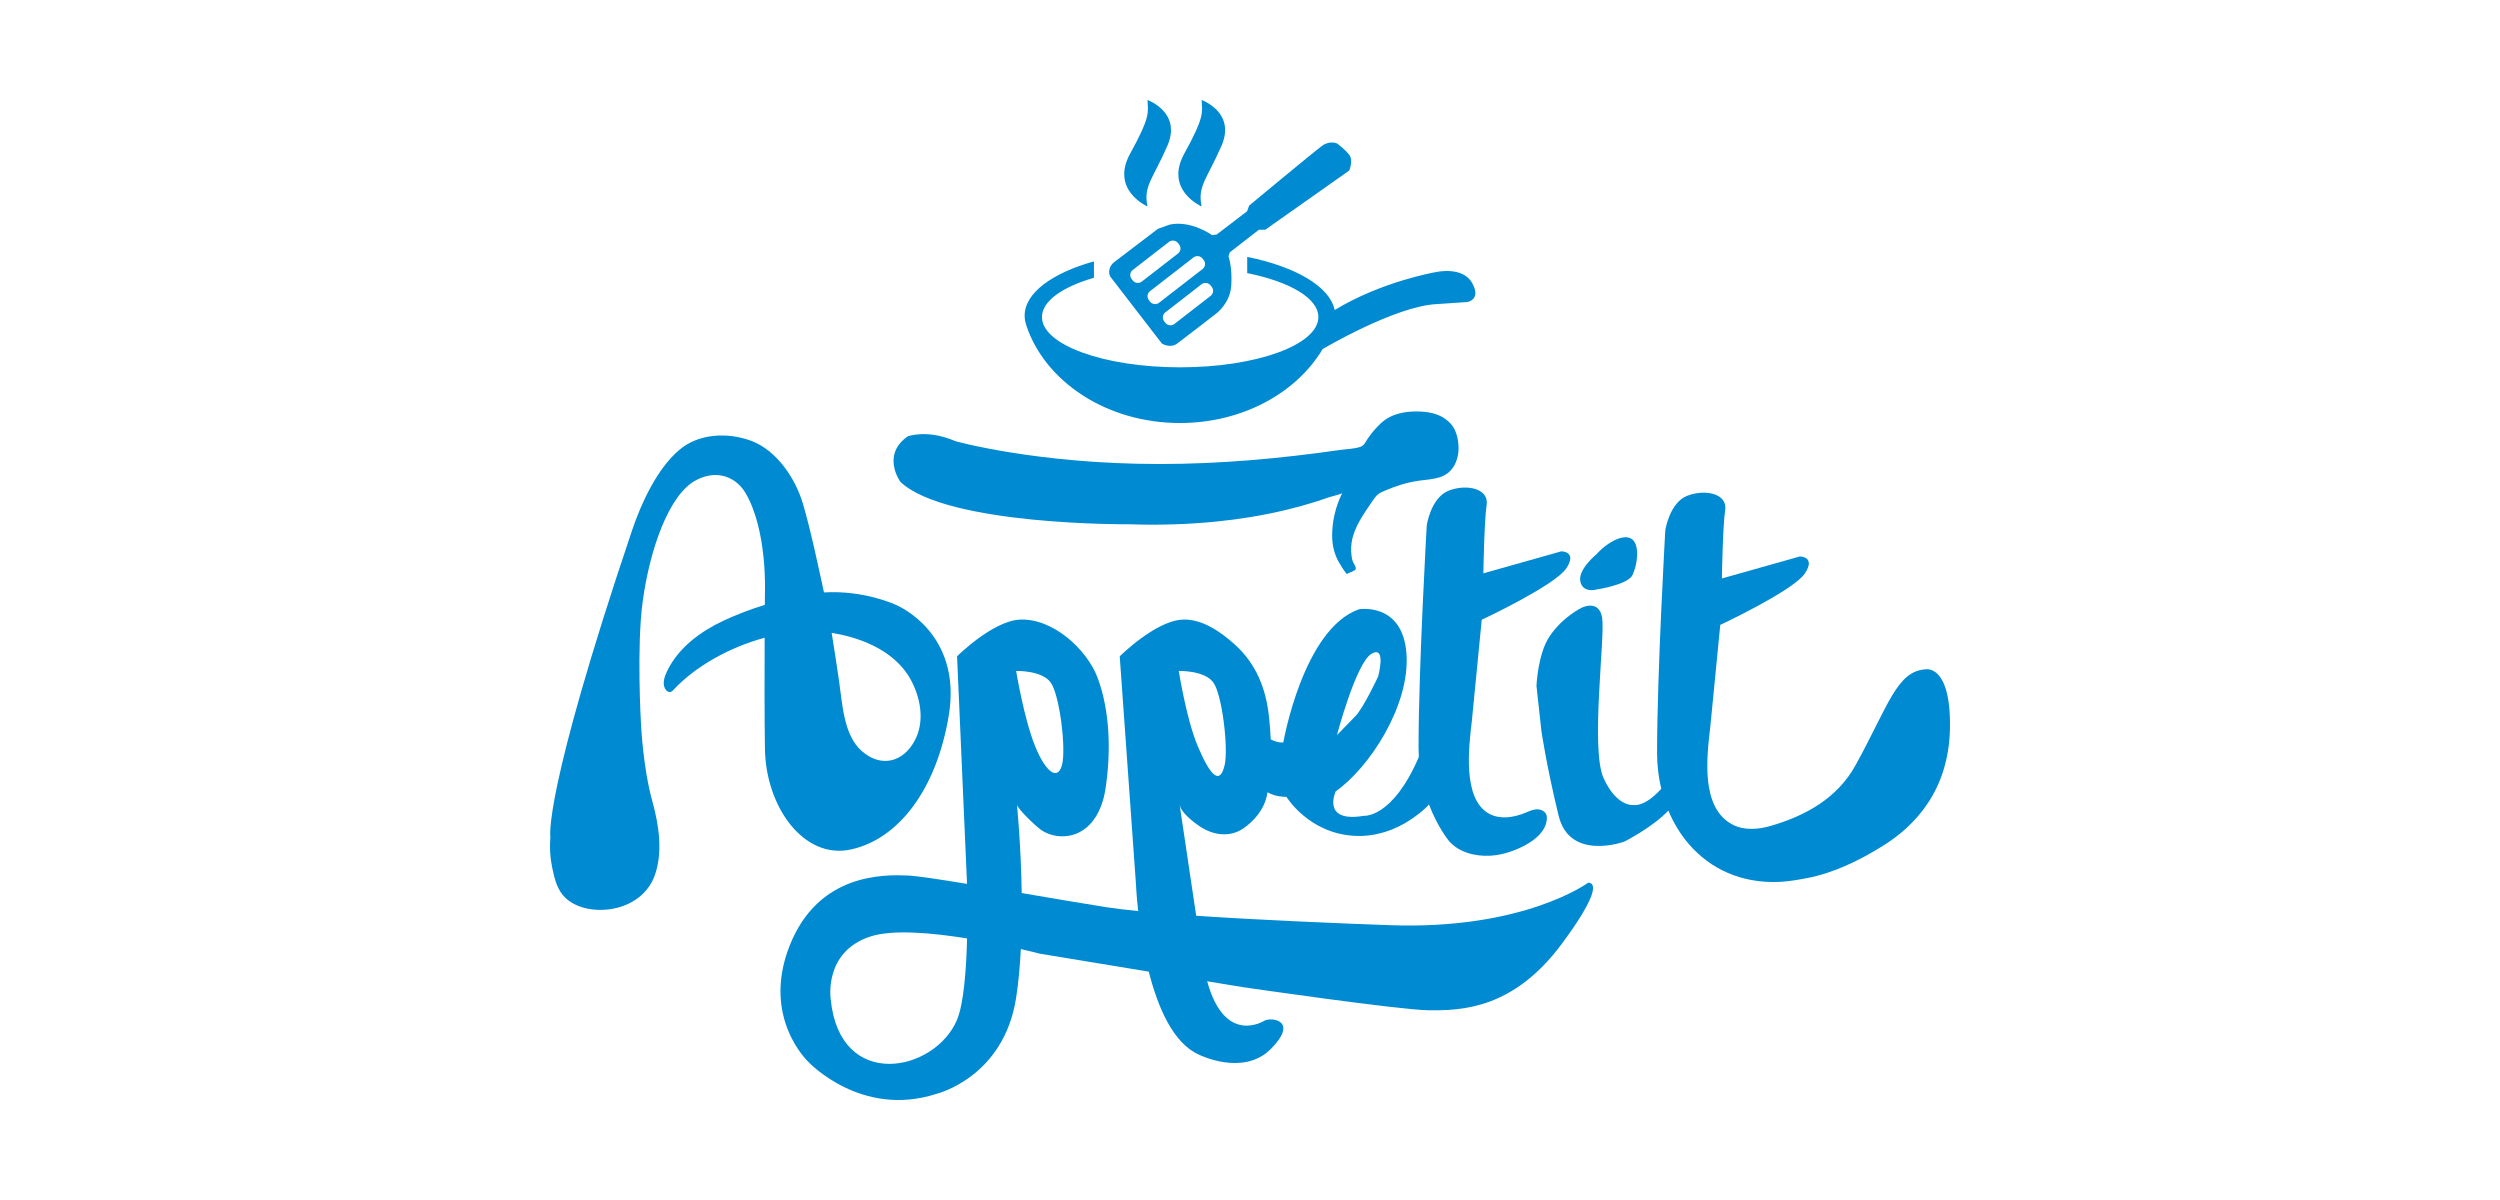<svg width="200" height="96" viewBox="0 0 200 96" fill="none" xmlns="http://www.w3.org/2000/svg">
<path fill-rule="evenodd" clip-rule="evenodd" d="M107.77 45.912C107.684 45.97 107.105 44.969 107.067 44.9C106.725 44.26 106.572 43.572 106.572 42.846C106.574 41.674 106.852 40.503 107.377 39.453C107.35 39.508 106.439 39.739 106.298 39.788C105.965 39.906 105.63 40.019 105.294 40.125C104.535 40.366 103.768 40.578 102.994 40.767C101.096 41.228 99.163 41.542 97.219 41.734C94.959 41.958 92.684 42.018 90.415 41.944C90.415 41.944 75.778 42.075 72.036 38.555C72.036 38.555 70.461 36.404 72.627 34.905C72.627 34.905 74.202 34.318 76.434 35.295C76.434 35.295 82.932 37.121 92.777 37.121C97.594 37.121 102.412 36.687 107.176 36C107.695 35.925 108.318 35.918 108.815 35.752C109.148 35.64 109.22 35.38 109.423 35.084C109.658 34.743 109.919 34.421 110.204 34.121C110.38 33.937 110.567 33.759 110.774 33.608C111.485 33.091 112.398 32.923 113.28 32.915C113.853 32.911 114.434 32.97 114.971 33.172C115.507 33.373 115.998 33.727 116.289 34.217C116.447 34.481 116.542 34.776 116.605 35.076C116.755 35.794 116.708 36.571 116.355 37.215C115.739 38.336 114.642 38.299 113.527 38.455C112.525 38.596 111.686 38.871 110.762 39.266C110.595 39.338 110.426 39.41 110.28 39.519C110.075 39.672 109.928 39.887 109.785 40.098C109.118 41.085 108.306 42.192 108.131 43.398C108.06 43.887 108.07 44.411 108.214 44.889C108.266 45.057 108.51 45.344 108.456 45.524C108.405 45.69 107.947 45.791 107.77 45.912ZM107.94 12.385C108.28 12.82 107.94 13.642 107.94 13.642L101.225 18.377H100.714L98.382 20.189L98.281 20.503C98.281 20.503 98.597 21.398 98.5 22.847C98.403 24.297 97.283 25.094 97.283 25.094C97.283 25.094 94.729 27.076 94.169 27.486C93.61 27.897 92.953 27.486 92.953 27.486L88.817 22.122C88.525 21.47 89.084 21.011 89.084 21.011L92.636 18.305L93.585 17.966C95.288 17.604 96.967 18.812 96.967 18.812L97.332 18.764L99.765 16.903L99.935 16.444C99.935 16.444 105.142 12.119 105.774 11.66C106.407 11.201 106.991 11.491 106.991 11.491C106.991 11.491 107.599 11.95 107.94 12.385ZM91.801 16.517C91.801 16.517 88.797 15.212 90.419 12.277C92.04 9.341 91.854 9.015 91.801 8C91.801 8 94.558 8.979 93.391 11.661C92.223 14.342 91.453 14.886 91.801 16.517ZM96.131 16.517C96.131 16.517 93.127 15.212 94.749 12.277C96.371 9.341 96.184 9.015 96.131 8C96.131 8 98.888 8.979 97.721 11.661C96.553 14.342 95.783 14.886 96.131 16.517ZM117.769 22.635C118.535 24.006 117.367 24.164 117.367 24.164L114.922 24.329C111.601 24.495 105.816 27.922 105.816 27.922L105.818 27.914C103.73 31.426 99.4 33.841 94.394 33.841C88.533 33.841 83.595 30.532 82.102 26.024H82.108C82.018 25.772 81.971 25.513 81.971 25.251C81.971 23.439 84.173 21.845 87.515 20.91V22.222C84.981 22.959 83.356 24.092 83.356 25.364C83.356 27.585 88.307 29.386 94.413 29.386C100.52 29.386 105.47 27.585 105.47 25.364C105.47 23.851 103.172 22.534 99.777 21.847V20.551C103.641 21.331 106.393 22.925 106.773 24.803L106.774 24.801C110.56 22.502 114.85 21.772 114.85 21.772C114.85 21.772 117.003 21.265 117.769 22.635ZM96.852 23.668C97.074 23.495 97.114 23.174 96.94 22.954L96.843 22.83C96.67 22.609 96.346 22.57 96.124 22.742L93.224 24.991C93.002 25.164 92.962 25.485 93.136 25.705L93.233 25.829C93.406 26.05 93.73 26.089 93.952 25.917L96.852 23.668ZM92.725 24.222L96.208 21.521C96.43 21.349 96.47 21.027 96.297 20.807L96.199 20.683C96.026 20.463 95.703 20.424 95.481 20.595L91.998 23.297C91.775 23.469 91.736 23.79 91.909 24.011L92.007 24.135C92.18 24.355 92.503 24.395 92.725 24.222ZM90.624 22.44C90.798 22.66 91.121 22.7 91.343 22.528L94.243 20.279C94.465 20.106 94.505 19.785 94.332 19.565L94.234 19.441C94.061 19.22 93.737 19.181 93.515 19.353L90.615 21.602C90.393 21.774 90.353 22.096 90.527 22.316L90.624 22.44Z" fill="#008AD2"/>
<path fill-rule="evenodd" clip-rule="evenodd" d="M71.677 48.392C71.677 48.392 77.024 50.558 75.898 57.265C74.907 63.171 71.888 67.115 68.089 67.954C64.29 68.793 61.265 64.531 61.195 59.919C61.156 57.329 61.16 53.7 61.172 51.019C58.38 51.778 55.642 53.288 53.871 55.194C53.816 55.253 53.76 55.314 53.685 55.345C53.493 55.423 53.283 55.259 53.194 55.074C52.976 54.626 53.17 54.094 53.39 53.646C54.299 51.799 56.045 50.514 57.891 49.65C58.919 49.169 60.043 48.743 61.187 48.387C61.192 47.775 61.195 47.414 61.195 47.414C61.195 47.414 61.406 42.453 59.647 39.449C58.947 38.253 57.466 37.493 55.708 38.401C53.496 39.543 51.979 43.99 51.416 48.112C50.92 51.745 51.276 57.824 51.276 57.824C51.276 57.824 51.416 61.317 52.19 64.112C52.712 65.998 53.065 68.26 52.339 70.141C51.539 72.208 49.152 73.088 47.069 72.704C46.288 72.56 45.519 72.209 45.019 71.596C44.506 70.967 44.327 70.14 44.164 69.346C43.996 68.529 43.969 67.8 44.029 66.964C44.029 66.964 43.396 63.693 50.572 42.408C51.301 40.245 52.571 37.497 54.335 35.998C55.897 34.669 58.197 34.574 60.064 35.254C62.125 36.004 63.65 38.287 64.244 40.329C64.905 42.599 65.397 45.021 65.909 47.344C65.912 47.36 65.915 47.377 65.919 47.394C69.164 47.199 71.677 48.392 71.677 48.392ZM73.209 59.188C73.983 57.686 73.647 55.831 72.873 54.4C71.46 51.787 68.326 50.917 66.533 50.63C66.749 51.925 66.939 53.225 67.131 54.528C67.397 56.329 67.49 58.781 68.913 60.058C70.474 61.458 72.283 60.986 73.209 59.188Z" fill="#008AD2"/>
<path fill-rule="evenodd" clip-rule="evenodd" d="M154.03 53.546C154.03 53.546 156.064 53.089 155.998 58.189C155.933 63.29 153.11 66.134 150.616 67.678C148.751 68.835 146.661 69.864 144.51 70.258C143.785 70.391 143.057 70.524 142.319 70.554C139.254 70.676 136.811 69.483 135.135 67.558C134.445 66.765 133.888 65.847 133.469 64.846C132.215 66.187 129.941 67.331 129.941 67.331C129.941 67.331 125.583 68.93 124.69 65.258C123.705 61.207 123.312 58.466 123.312 58.466L122.918 54.872C122.918 54.872 123.015 52.324 123.968 50.905C125.018 49.34 126.528 48.623 126.528 48.623C126.528 48.623 127.906 47.906 128.169 49.406C128.431 50.905 127.221 59.9 128.285 62.247C129.35 64.593 130.679 64.398 130.679 64.398C130.679 64.398 131.522 64.625 132.902 63.103C132.681 62.179 132.566 61.212 132.566 60.226C132.568 53.837 133.223 42.431 133.223 42.431C133.223 42.431 133.551 40.204 134.995 39.655C136.439 39.107 138.211 39.498 138.014 40.801C137.817 42.105 137.752 46.277 137.752 46.277L143.987 44.517C143.987 44.517 145.3 44.517 144.381 45.886C143.462 47.254 137.621 49.992 137.621 49.992L136.832 58.065C136.551 60.477 136.001 64.647 138.636 65.984C139.56 66.452 140.675 66.359 141.67 66.068C144.496 65.242 146.998 63.841 148.45 61.207C151.076 56.446 151.732 53.71 154.03 53.546Z" fill="#008AD2"/>
<path fill-rule="evenodd" clip-rule="evenodd" d="M127.713 44.343C128.68 43.281 130.017 42.64 130.606 43.172C131.196 43.704 130.981 45.194 130.606 45.992C130.231 46.79 127.713 47.162 127.713 47.162C127.713 47.162 126.642 47.482 126.428 46.524C126.214 45.566 127.713 44.343 127.713 44.343Z" fill="#008AD2"/>
<path fill-rule="evenodd" clip-rule="evenodd" d="M96.575 78.502C98.002 83.726 101.179 81.641 101.179 81.641C101.845 81.349 103.87 81.706 101.66 83.923C99.45 86.139 95.928 84.378 95.928 84.378C93.86 83.469 92.63 80.606 91.902 77.732L83.194 76.296C83.194 76.296 82.608 76.141 81.667 75.924C81.599 77.264 81.48 78.59 81.291 79.816C80.307 86.204 74.924 87.507 74.924 87.507C68.886 89.463 64.685 84.966 64.685 84.966C64.685 84.966 60.878 81.446 63.175 75.644C65.472 69.843 70.723 69.973 72.561 70.039C73.266 70.063 75.104 70.338 77.359 70.708C77.355 70.57 77.353 70.495 77.353 70.495L76.565 52.504C76.565 52.504 79.388 49.701 81.553 49.571C84.18 49.413 86.96 51.929 87.819 54.249C88.8 56.895 88.871 60.102 88.472 62.881C88.431 63.172 88.387 63.464 88.314 63.749C87.412 67.303 84.606 67.303 83.316 66.412C82.809 66.061 81.389 64.683 81.357 64.368C81.357 64.374 81.678 67.539 81.737 71.444C84.245 71.873 86.743 72.302 88.511 72.576C89.209 72.684 90.071 72.787 91.054 72.885C90.909 71.569 90.874 70.69 90.874 70.69L89.578 52.504C89.578 52.504 92.4 49.701 94.566 49.57C96.164 49.474 97.686 50.572 98.807 51.583C100.482 53.095 101.274 55.083 101.512 57.278C101.579 57.89 101.631 58.516 101.661 59.148C101.919 59.291 102.268 59.42 102.666 59.397C102.666 59.397 104.247 50.304 108.727 48.74C108.727 48.74 112.222 48.153 112.518 52.308C112.813 56.464 109.515 61.45 106.856 63.308C106.856 63.308 105.675 65.85 109.121 65.263C109.121 65.263 111.391 65.478 113.506 60.562C113.492 60.319 113.483 60.07 113.483 59.816C113.485 53.428 114.14 42.021 114.14 42.021C114.14 42.021 114.468 39.794 115.912 39.245C117.356 38.697 119.128 39.087 118.931 40.391C118.734 41.695 118.669 45.867 118.669 45.867L124.904 44.107C124.904 44.107 126.217 44.107 125.298 45.476C124.379 46.844 118.538 49.582 118.538 49.582L117.75 57.655C117.514 59.676 116.958 63.926 119.14 65.103C120.003 65.569 121.082 65.409 121.99 65.037C122.283 64.916 122.576 64.773 122.892 64.749C123.208 64.724 123.562 64.853 123.693 65.14C123.753 65.273 123.759 65.423 123.745 65.568C123.657 66.48 122.857 67.156 122.049 67.597C121.168 68.077 120.192 68.407 119.189 68.458C118.015 68.517 116.691 68.194 115.912 67.268C115.909 67.264 115.02 66.203 114.318 64.355C113.892 64.847 113.287 65.276 112.861 65.563C111.544 66.45 109.98 66.95 108.383 66.869C104.69 66.681 102.918 63.75 102.918 63.75C102.918 63.75 102.05 63.772 101.405 63.382C101.381 63.505 101.355 63.628 101.327 63.75C101.091 64.769 100.331 65.679 99.474 66.269C98.452 66.972 97.159 66.878 96.003 66.124C95.506 65.8 94.464 64.999 94.369 64.367C94.369 64.367 94.93 68.102 95.695 73.261C100.881 73.612 107.129 73.868 111.155 74.014C121.92 74.406 127.04 70.625 127.04 70.625C127.04 70.625 128.812 70.299 124.939 75.513C121.067 80.728 116.932 80.859 114.238 80.819C111.852 80.783 99.4 78.968 99.4 78.968L96.575 78.502ZM84.048 54.59C83.326 53.612 81.291 53.677 81.291 53.677C81.291 53.677 81.915 57.482 82.8 59.674C83.67 61.828 84.638 62.477 84.967 61.174C85.295 59.87 84.77 55.567 84.048 54.59ZM97.979 61.173C98.272 59.861 97.782 55.567 97.06 54.59C96.338 53.612 94.303 53.677 94.303 53.677C94.303 53.677 94.898 57.494 95.813 59.674C96.883 62.223 97.621 62.783 97.979 61.173ZM109.712 52.308C108.481 53.042 106.955 58.811 106.955 58.811C106.955 58.811 107.778 57.966 108.432 57.295C109.086 56.624 110.253 54.117 110.253 54.117C110.253 54.117 110.942 51.575 109.712 52.308ZM76.565 81.576C77.107 80.272 77.304 77.513 77.366 75.075C74.542 74.618 71.386 74.338 69.608 74.927C65.866 76.165 66.457 79.946 66.457 79.946C67.192 87.354 74.825 85.764 76.565 81.576Z" fill="#008AD2"/>
</svg>
